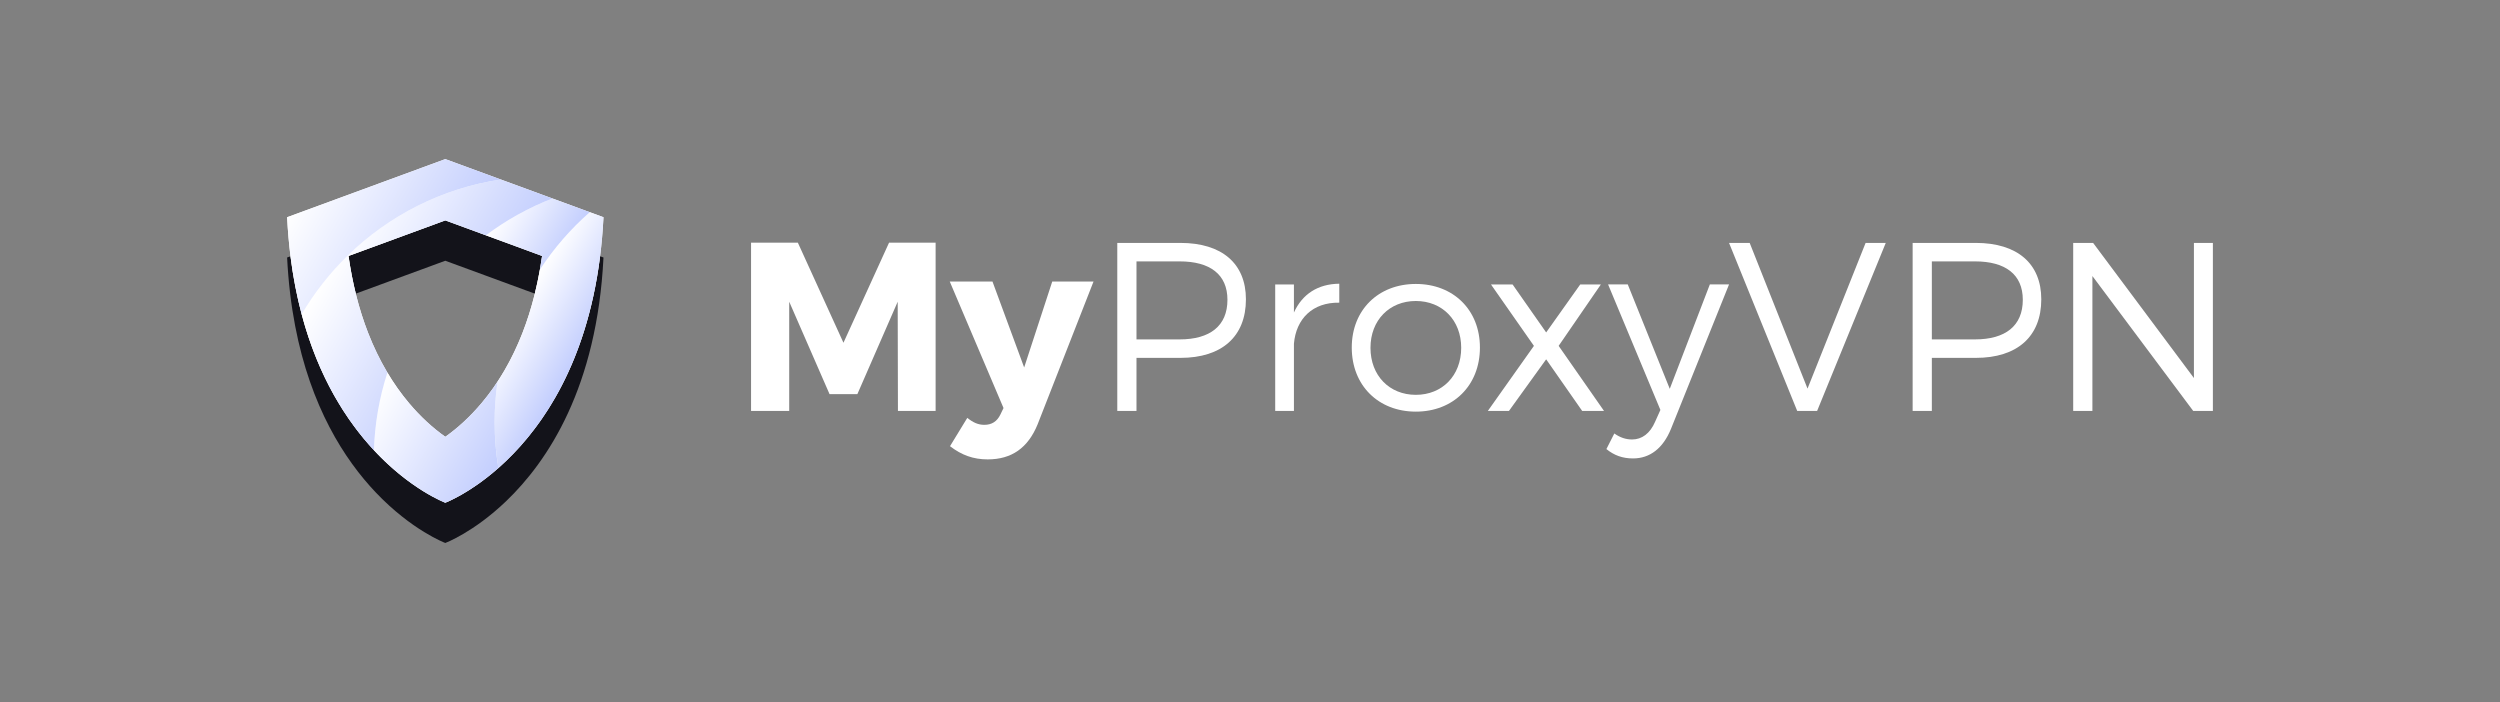 <?xml version="1.0" encoding="utf-8"?>
<!-- Generator: Adobe Illustrator 16.0.0, SVG Export Plug-In . SVG Version: 6.00 Build 0)  -->
<!DOCTYPE svg PUBLIC "-//W3C//DTD SVG 1.1//EN" "http://www.w3.org/Graphics/SVG/1.1/DTD/svg11.dtd">
<svg version="1.1" id="B1" xmlns="http://www.w3.org/2000/svg" xmlns:xlink="http://www.w3.org/1999/xlink" x="0px" y="0px"
	 width="2500px" height="702.07px" viewBox="0 0 2500 702.07" enable-background="new 0 0 2500 702.07" xml:space="preserve">
<rect x="0" y="0" width="2500" height="702.07" fill="#808080" stroke="none"/>
<g>
	<path fill="#13131A" d="M600.098,256.256c-14.211,113.092-62.74,177.413-101.721,211.766
		c-29.221,25.762-53.078,34.678-53.078,34.678s-34.506-12.896-71.357-52.479c-27.078-29.087-55.428-72.589-72.278-135.974
		c-4.713-17.732-8.528-37.025-11.163-57.99l-3.383,1.242c1.231,24.804,4.027,47.575,8.038,68.459
		c15.497,80.75,49.144,133.363,80.665,166.526c36.135,38.022,69.479,50.485,69.479,50.485s28.133-10.516,60.721-41.696
		c41.842-40.031,91.031-114.127,97.461-243.774L600.098,256.256"/>
	<path fill="#13131A" d="M445.299,220.382l-96.797,35.571c1.859,13.039,4.283,25.612,7.266,37.688l89.531-32.898l8.115,2.983
		l73.885,27.15l7.531,2.765c1.934-7.819,3.629-15.846,5.09-24.071c0.797-4.479,1.521-9.02,2.178-13.617l-56.215-20.658
		L445.299,220.382"/>
	<path fill="#FFFFFF" d="M445.299,159.102l158.182,58.128c-11.439,230.62-158.182,285.47-158.182,285.47
		s-146.742-54.85-158.182-285.47L445.299,159.102z M542.098,255.953l-96.799-35.571l-96.797,35.571
		c3.984,27.933,10.564,53.732,19.668,77.063c10.443,26.767,24.256,50.421,41.051,70.312c11.076,13.111,23.197,24.358,36.078,33.481
		c12.887-9.123,25.008-20.37,36.078-33.481c16.797-19.891,30.609-43.545,41.053-70.312
		C531.535,309.686,538.113,283.886,542.098,255.953z"/>
	
		<linearGradient id="SVGID_1_" gradientUnits="userSpaceOnUse" x1="-122.991" y1="-1107.995" x2="-121.991" y2="-1107.995" gradientTransform="matrix(-66.909 -38.63 -38.63 66.909 -50452.941 69741.836)">
		<stop  offset="0" style="stop-color:#C3CEFE"/>
		<stop  offset="1" style="stop-color:#FFFFFF"/>
	</linearGradient>
	<path fill="url(#SVGID_1_)" d="M539.92,269.57c-1.461,8.226-3.156,16.252-5.09,24.071c-3.41,13.794-7.547,26.937-12.4,39.375
		c-6.881,17.641-15.229,33.927-24.928,48.676c-1.91,13.169-2.895,26.64-2.895,40.339c0,15.664,1.293,31.031,3.77,45.99
		c38.98-34.353,87.51-98.674,101.721-211.766c1.563-12.413,2.709-25.412,3.383-39.026l-13.721-5.043
		C570.662,228.93,553.869,248.237,539.92,269.57z"/>
	
		<linearGradient id="SVGID_2_" gradientUnits="userSpaceOnUse" x1="-122.76" y1="-1107.944" x2="-121.76" y2="-1107.944" gradientTransform="matrix(-124.554 -71.911 -71.911 124.554 -94461.133 129631.688)">
		<stop  offset="0" style="stop-color:#C3CEFE"/>
		<stop  offset="1" style="stop-color:#FFFFFF"/>
	</linearGradient>
	<path fill="url(#SVGID_2_)" d="M497.502,381.692c-5.02,7.635-10.396,14.856-16.125,21.636
		c-11.07,13.111-23.191,24.358-36.078,33.481c-12.881-9.123-25.002-20.37-36.078-33.481c-7.957-9.422-15.242-19.692-21.818-30.735
		c-7.977,24.558-12.641,50.607-13.461,77.627c36.852,39.583,71.357,52.479,71.357,52.479s23.857-8.916,53.078-34.678
		c-2.477-14.959-3.77-30.326-3.77-45.99C494.607,408.332,495.592,394.861,497.502,381.692z"/>
	
		<linearGradient id="SVGID_3_" gradientUnits="userSpaceOnUse" x1="-122.978" y1="-1107.997" x2="-121.978" y2="-1107.997" gradientTransform="matrix(-67.902 -39.203 -39.203 67.902 -51216.18 70658.43)">
		<stop  offset="0" style="stop-color:#C3CEFE"/>
		<stop  offset="1" style="stop-color:#FFFFFF"/>
	</linearGradient>
	<path fill="url(#SVGID_3_)" d="M542.098,255.953c-0.656,4.598-1.381,9.139-2.178,13.617c13.949-21.333,30.742-40.641,49.84-57.384
		l-37.313-13.709c-23.959,9.234-46.324,21.686-66.564,36.817L542.098,255.953z"/>
	
		<linearGradient id="SVGID_4_" gradientUnits="userSpaceOnUse" x1="-122.739" y1="-1107.939" x2="-121.739" y2="-1107.939" gradientTransform="matrix(-137.958 -79.65 -79.65 137.958 -104704.891 143405.016)">
		<stop  offset="0" style="stop-color:#C3CEFE"/>
		<stop  offset="1" style="stop-color:#FFFFFF"/>
	</linearGradient>
	<path fill="url(#SVGID_4_)" d="M301.663,314.246c16.851,63.385,45.2,106.887,72.278,135.974c0.82-27.02,5.484-53.069,13.461-77.627
		c-7.311-12.269-13.738-25.49-19.232-39.576c-4.855-12.438-8.992-25.581-12.402-39.375c-2.982-12.076-5.406-24.649-7.266-37.688
		l96.797-35.571l40.584,14.913c20.24-15.132,42.605-27.583,66.564-36.817l-51.617-18.967
		c-59.043,8.801-112.049,36.108-152.916,75.837C329.992,272.765,314.406,292.568,301.663,314.246z"/>
	
		<linearGradient id="SVGID_5_" gradientUnits="userSpaceOnUse" x1="-122.726" y1="-1107.944" x2="-121.726" y2="-1107.944" gradientTransform="matrix(-143.951 -83.11 -83.11 143.951 -109301.336 149563.359)">
		<stop  offset="0" style="stop-color:#C3CEFE"/>
		<stop  offset="1" style="stop-color:#FFFFFF"/>
	</linearGradient>
	<path fill="url(#SVGID_5_)" d="M347.914,255.348c40.867-39.729,93.873-67.036,152.916-75.837l-55.531-20.409l-158.182,58.128
		c0.676,13.614,1.822,26.613,3.383,39.026c2.635,20.965,6.45,40.258,11.163,57.99C314.406,292.568,329.992,272.765,347.914,255.348z
		"/>
	<polygon fill="#FFFFFF" points="897.936,410.916 897.695,301.715 857.375,394.115 829.533,394.115 789.213,301.715 
		789.213,410.916 751.053,410.916 751.053,242.672 797.854,242.672 843.453,342.756 889.055,242.672 935.615,242.672 
		935.615,410.916 	"/>
	<path fill="#FFFFFF" d="M1037.611,424.357c-9.602,23.52-25.922,35.041-49.922,35.041c-14.4,0-26.16-4.32-37.68-13.201l17.279-28.32
		c6,4.801,11.041,6.959,17.041,6.959c7.439,0,12.721-3.359,16.08-10.32l3.119-6.479l-53.76-126.484h42.721l31.68,85.922
		l28.082-85.922h41.279L1037.611,424.357z"/>
	<path fill="#FFFFFF" d="M1180.408,242.912c41.52,0,65.521,20.641,65.521,56.402c0,37.201-24.002,58.561-65.521,58.561h-43.922
		v53.041h-19.201V242.912H1180.408z M1136.486,339.395h43.201c30.24,0,47.762-13.439,47.762-39.6
		c0-25.441-17.521-38.402-47.762-38.402h-43.201V339.395z"/>
	<path fill="#FFFFFF" d="M1293.924,312.514c8.4-18.48,24.002-28.561,45.361-28.801v18.961c-26.641-0.48-43.201,16.08-45.361,41.041
		v67.201h-18.719V284.434h18.719V312.514z"/>
	<path fill="#FFFFFF" d="M1479.926,347.555c0,37.922-26.641,64.082-64.082,64.082s-64.082-26.16-64.082-64.082
		c0-37.68,26.641-63.602,64.082-63.602S1479.926,309.875,1479.926,347.555z M1370.482,347.795c0,27.84,18.961,47.041,45.361,47.041
		s45.361-19.201,45.361-47.041c0-27.6-18.961-46.801-45.361-46.801S1370.482,320.195,1370.482,347.795z"/>
	<polygon fill="#FFFFFF" points="1580.244,284.434 1600.885,284.434 1558.643,345.875 1604.004,410.916 1582.164,410.916 
		1546.162,359.314 1508.961,410.916 1487.842,410.916 1533.922,345.875 1490.961,284.434 1512.563,284.434 1546.162,332.436 	"/>
	<path fill="#FFFFFF" d="M1670.961,428.916c-7.92,19.441-21.119,29.521-37.92,29.521c-10.561,0-18.961-3.119-26.641-9.359
		l7.92-15.602c5.76,4.08,11.52,6,17.76,6c9.842,0,18.002-6,23.041-17.76l5.281-11.76l-52.322-125.523h19.682l42,104.402
		l40.08-104.402h19.201L1670.961,428.916z"/>
	<polygon fill="#FFFFFF" points="1797.203,410.916 1729.043,242.912 1749.682,242.912 1807.523,388.596 1865.605,242.912 
		1885.766,242.912 1817.125,410.916 	"/>
	<path fill="#FFFFFF" d="M1975.764,242.912c41.52,0,65.521,20.641,65.521,56.402c0,37.201-24.002,58.561-65.521,58.561h-43.922
		v53.041h-19.201V242.912H1975.764z M1931.842,339.395h43.201c30.24,0,47.762-13.439,47.762-39.6
		c0-25.441-17.521-38.402-47.762-38.402h-43.201V339.395z"/>
	<polygon fill="#FFFFFF" points="2193.201,410.916 2092.398,276.033 2092.398,410.916 2073.199,410.916 2073.199,242.912 
		2093.119,242.912 2193.922,378.035 2193.922,242.912 2212.883,242.912 2212.883,410.916 	"/>
</g>
</svg>
